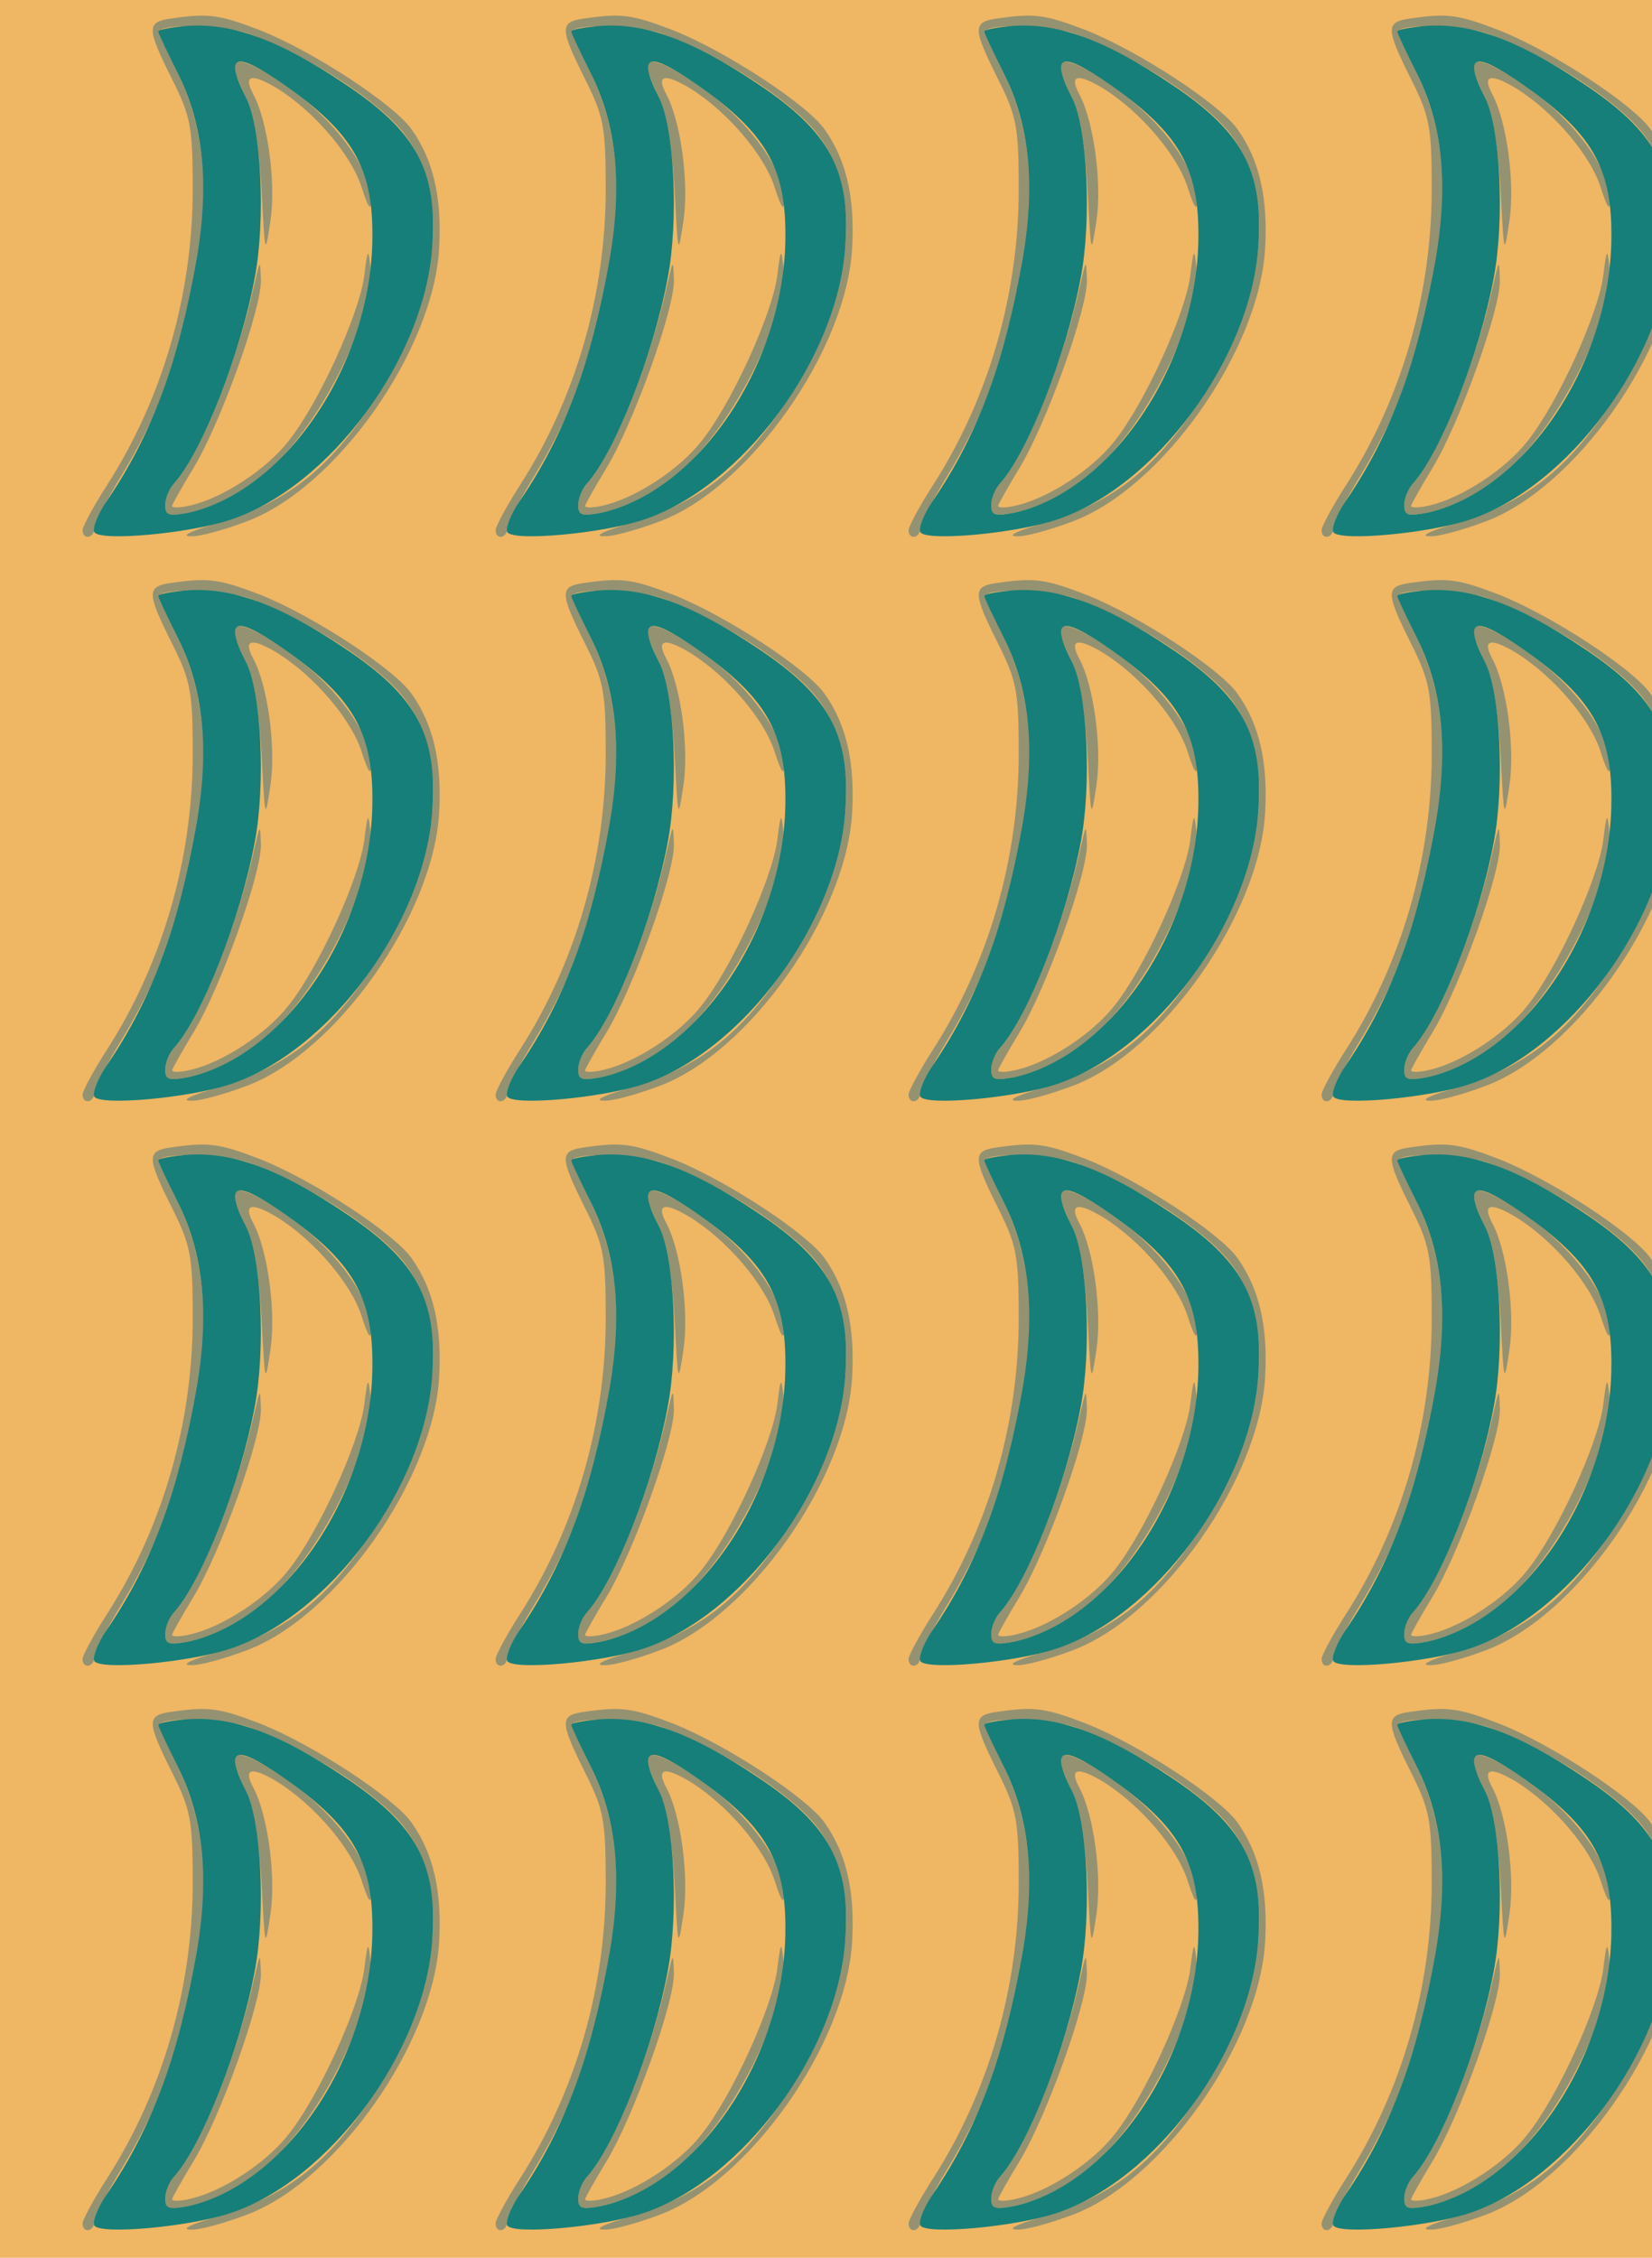 <?xml version="1.0" standalone="no"?>
<!DOCTYPE svg PUBLIC "-//W3C//DTD SVG 20010904//EN"
 "http://www.w3.org/TR/2001/REC-SVG-20010904/DTD/svg10.dtd">
<svg version="1.0" xmlns="http://www.w3.org/2000/svg" width="240pt" height="328pt" viewBox="0 0 240 328" preserveAspectRatio = "xMidYMid meet" >
<rect width="240" height="328" fill="#EFB664"/>
<g id="row0" transform="translate(8,0.0)">
<g id="0" transform="translate(0.0,0)scale(1,1)">

<path d="M260 722 c0 -5 8 -24 17 -43 12 -23 19 -68 23 -134 5 -97 5 -98 13 -45 8 55 -4 144 -25 183 -15 28 -3 31 34 9 55 -34 108 -97 123 -143 10 -31 14 -37 14 -20 1 41 -47 110 -111 157 -57 42 -88 54 -88 36z" transform="translate(0,82) scale(0.1,-0.1)" stroke="none" fill="#949271"/>

<path d="M449 418 c-8 -56 -66 -184 -110 -239 -32 -41 -95 -82 -141 -93 -16 -4 -28 -4 -28 -1 0 2 14 27 31 55 39 64 99 231 98 273 -1 31 -1 31 -10 -8 -24 -110 -79 -247 -115 -286 -8 -8 -14 -23 -14 -33 0 -15 6 -16 33 -11 54 12 103 42 143 88 70 79 128 209 122 270 -3 28 -4 25 -9 -15z" transform="translate(0,82) scale(0.1,-0.1)" stroke="none" fill="#949271"/>

<path d="M168 793 c-35 -5 -35 -14 2 -88 27 -54 30 -69 30 -160 0 -153 -44 -304 -124 -429 -20 -31 -36 -61 -36 -66 0 -15 17 -12 17 3 0 6 18 41 40 77 22 36 47 85 56 110 75 213 82 359 25 474 -16 32 -28 60 -25 62 9 10 99 6 129 -5 87 -33 181 -93 221 -140 80 -96 55 -266 -62 -425 -61 -83 -119 -122 -221 -151 -26 -8 -36 -14 -23 -14 12 -1 48 9 80 21 131 48 273 249 281 398 4 72 -8 127 -40 172 -25 36 -144 114 -220 144 -60 23 -75 25 -130 17z" transform="translate(0,82) scale(0.1,-0.1)" stroke="none" fill="#949271"/>

<path d="M188 782 c-21 -2 -38 -5 -38 -8 0 -2 13 -30 29 -62 37 -74 45 -161 27 -267 -27 -153 -65 -256 -131 -353 -13 -19 -21 -40 -18 -45 8 -14 139 -2 198 18 144 48 281 233 293 396 8 111 -23 168 -127 237 -97 65 -166 90 -233 84z m160 -96 c87 -64 114 -114 113 -211 -1 -183 -126 -369 -268 -400 -27 -5 -33 -4 -33 11 0 10 6 25 14 33 39 44 95 185 116 297 16 83 10 220 -13 263 -34 67 -13 68 71 7z" transform="translate(0,82) scale(0.1,-0.1)" stroke="none" fill="#167F79"/>

</g>

<g id="1" transform="translate(60.0,0)scale(1,1)">

<path d="M260 722 c0 -5 8 -24 17 -43 12 -23 19 -68 23 -134 5 -97 5 -98 13 -45 8 55 -4 144 -25 183 -15 28 -3 31 34 9 55 -34 108 -97 123 -143 10 -31 14 -37 14 -20 1 41 -47 110 -111 157 -57 42 -88 54 -88 36z" transform="translate(0,82) scale(0.1,-0.1)" stroke="none" fill="#949271"/>

<path d="M449 418 c-8 -56 -66 -184 -110 -239 -32 -41 -95 -82 -141 -93 -16 -4 -28 -4 -28 -1 0 2 14 27 31 55 39 64 99 231 98 273 -1 31 -1 31 -10 -8 -24 -110 -79 -247 -115 -286 -8 -8 -14 -23 -14 -33 0 -15 6 -16 33 -11 54 12 103 42 143 88 70 79 128 209 122 270 -3 28 -4 25 -9 -15z" transform="translate(0,82) scale(0.1,-0.1)" stroke="none" fill="#949271"/>

<path d="M168 793 c-35 -5 -35 -14 2 -88 27 -54 30 -69 30 -160 0 -153 -44 -304 -124 -429 -20 -31 -36 -61 -36 -66 0 -15 17 -12 17 3 0 6 18 41 40 77 22 36 47 85 56 110 75 213 82 359 25 474 -16 32 -28 60 -25 62 9 10 99 6 129 -5 87 -33 181 -93 221 -140 80 -96 55 -266 -62 -425 -61 -83 -119 -122 -221 -151 -26 -8 -36 -14 -23 -14 12 -1 48 9 80 21 131 48 273 249 281 398 4 72 -8 127 -40 172 -25 36 -144 114 -220 144 -60 23 -75 25 -130 17z" transform="translate(0,82) scale(0.1,-0.1)" stroke="none" fill="#949271"/>

<path d="M188 782 c-21 -2 -38 -5 -38 -8 0 -2 13 -30 29 -62 37 -74 45 -161 27 -267 -27 -153 -65 -256 -131 -353 -13 -19 -21 -40 -18 -45 8 -14 139 -2 198 18 144 48 281 233 293 396 8 111 -23 168 -127 237 -97 65 -166 90 -233 84z m160 -96 c87 -64 114 -114 113 -211 -1 -183 -126 -369 -268 -400 -27 -5 -33 -4 -33 11 0 10 6 25 14 33 39 44 95 185 116 297 16 83 10 220 -13 263 -34 67 -13 68 71 7z" transform="translate(0,82) scale(0.1,-0.1)" stroke="none" fill="#167F79"/>

</g>

<g id="2" transform="translate(120.0,0)scale(1,1)">

<path d="M260 722 c0 -5 8 -24 17 -43 12 -23 19 -68 23 -134 5 -97 5 -98 13 -45 8 55 -4 144 -25 183 -15 28 -3 31 34 9 55 -34 108 -97 123 -143 10 -31 14 -37 14 -20 1 41 -47 110 -111 157 -57 42 -88 54 -88 36z" transform="translate(0,82) scale(0.1,-0.1)" stroke="none" fill="#949271"/>

<path d="M449 418 c-8 -56 -66 -184 -110 -239 -32 -41 -95 -82 -141 -93 -16 -4 -28 -4 -28 -1 0 2 14 27 31 55 39 64 99 231 98 273 -1 31 -1 31 -10 -8 -24 -110 -79 -247 -115 -286 -8 -8 -14 -23 -14 -33 0 -15 6 -16 33 -11 54 12 103 42 143 88 70 79 128 209 122 270 -3 28 -4 25 -9 -15z" transform="translate(0,82) scale(0.1,-0.1)" stroke="none" fill="#949271"/>

<path d="M168 793 c-35 -5 -35 -14 2 -88 27 -54 30 -69 30 -160 0 -153 -44 -304 -124 -429 -20 -31 -36 -61 -36 -66 0 -15 17 -12 17 3 0 6 18 41 40 77 22 36 47 85 56 110 75 213 82 359 25 474 -16 32 -28 60 -25 62 9 10 99 6 129 -5 87 -33 181 -93 221 -140 80 -96 55 -266 -62 -425 -61 -83 -119 -122 -221 -151 -26 -8 -36 -14 -23 -14 12 -1 48 9 80 21 131 48 273 249 281 398 4 72 -8 127 -40 172 -25 36 -144 114 -220 144 -60 23 -75 25 -130 17z" transform="translate(0,82) scale(0.1,-0.1)" stroke="none" fill="#949271"/>

<path d="M188 782 c-21 -2 -38 -5 -38 -8 0 -2 13 -30 29 -62 37 -74 45 -161 27 -267 -27 -153 -65 -256 -131 -353 -13 -19 -21 -40 -18 -45 8 -14 139 -2 198 18 144 48 281 233 293 396 8 111 -23 168 -127 237 -97 65 -166 90 -233 84z m160 -96 c87 -64 114 -114 113 -211 -1 -183 -126 -369 -268 -400 -27 -5 -33 -4 -33 11 0 10 6 25 14 33 39 44 95 185 116 297 16 83 10 220 -13 263 -34 67 -13 68 71 7z" transform="translate(0,82) scale(0.1,-0.1)" stroke="none" fill="#167F79"/>

</g>

<g id="3" transform="translate(180.0,0)scale(1,1)">

<path d="M260 722 c0 -5 8 -24 17 -43 12 -23 19 -68 23 -134 5 -97 5 -98 13 -45 8 55 -4 144 -25 183 -15 28 -3 31 34 9 55 -34 108 -97 123 -143 10 -31 14 -37 14 -20 1 41 -47 110 -111 157 -57 42 -88 54 -88 36z" transform="translate(0,82) scale(0.1,-0.1)" stroke="none" fill="#949271"/>

<path d="M449 418 c-8 -56 -66 -184 -110 -239 -32 -41 -95 -82 -141 -93 -16 -4 -28 -4 -28 -1 0 2 14 27 31 55 39 64 99 231 98 273 -1 31 -1 31 -10 -8 -24 -110 -79 -247 -115 -286 -8 -8 -14 -23 -14 -33 0 -15 6 -16 33 -11 54 12 103 42 143 88 70 79 128 209 122 270 -3 28 -4 25 -9 -15z" transform="translate(0,82) scale(0.1,-0.1)" stroke="none" fill="#949271"/>

<path d="M168 793 c-35 -5 -35 -14 2 -88 27 -54 30 -69 30 -160 0 -153 -44 -304 -124 -429 -20 -31 -36 -61 -36 -66 0 -15 17 -12 17 3 0 6 18 41 40 77 22 36 47 85 56 110 75 213 82 359 25 474 -16 32 -28 60 -25 62 9 10 99 6 129 -5 87 -33 181 -93 221 -140 80 -96 55 -266 -62 -425 -61 -83 -119 -122 -221 -151 -26 -8 -36 -14 -23 -14 12 -1 48 9 80 21 131 48 273 249 281 398 4 72 -8 127 -40 172 -25 36 -144 114 -220 144 -60 23 -75 25 -130 17z" transform="translate(0,82) scale(0.1,-0.1)" stroke="none" fill="#949271"/>

<path d="M188 782 c-21 -2 -38 -5 -38 -8 0 -2 13 -30 29 -62 37 -74 45 -161 27 -267 -27 -153 -65 -256 -131 -353 -13 -19 -21 -40 -18 -45 8 -14 139 -2 198 18 144 48 281 233 293 396 8 111 -23 168 -127 237 -97 65 -166 90 -233 84z m160 -96 c87 -64 114 -114 113 -211 -1 -183 -126 -369 -268 -400 -27 -5 -33 -4 -33 11 0 10 6 25 14 33 39 44 95 185 116 297 16 83 10 220 -13 263 -34 67 -13 68 71 7z" transform="translate(0,82) scale(0.1,-0.1)" stroke="none" fill="#167F79"/>

</g>

<g id="4" transform="translate(240.0,0)scale(1,1)">

<path d="M260 722 c0 -5 8 -24 17 -43 12 -23 19 -68 23 -134 5 -97 5 -98 13 -45 8 55 -4 144 -25 183 -15 28 -3 31 34 9 55 -34 108 -97 123 -143 10 -31 14 -37 14 -20 1 41 -47 110 -111 157 -57 42 -88 54 -88 36z" transform="translate(0,82) scale(0.1,-0.1)" stroke="none" fill="#949271"/>

<path d="M449 418 c-8 -56 -66 -184 -110 -239 -32 -41 -95 -82 -141 -93 -16 -4 -28 -4 -28 -1 0 2 14 27 31 55 39 64 99 231 98 273 -1 31 -1 31 -10 -8 -24 -110 -79 -247 -115 -286 -8 -8 -14 -23 -14 -33 0 -15 6 -16 33 -11 54 12 103 42 143 88 70 79 128 209 122 270 -3 28 -4 25 -9 -15z" transform="translate(0,82) scale(0.1,-0.1)" stroke="none" fill="#949271"/>

<path d="M168 793 c-35 -5 -35 -14 2 -88 27 -54 30 -69 30 -160 0 -153 -44 -304 -124 -429 -20 -31 -36 -61 -36 -66 0 -15 17 -12 17 3 0 6 18 41 40 77 22 36 47 85 56 110 75 213 82 359 25 474 -16 32 -28 60 -25 62 9 10 99 6 129 -5 87 -33 181 -93 221 -140 80 -96 55 -266 -62 -425 -61 -83 -119 -122 -221 -151 -26 -8 -36 -14 -23 -14 12 -1 48 9 80 21 131 48 273 249 281 398 4 72 -8 127 -40 172 -25 36 -144 114 -220 144 -60 23 -75 25 -130 17z" transform="translate(0,82) scale(0.1,-0.1)" stroke="none" fill="#949271"/>

<path d="M188 782 c-21 -2 -38 -5 -38 -8 0 -2 13 -30 29 -62 37 -74 45 -161 27 -267 -27 -153 -65 -256 -131 -353 -13 -19 -21 -40 -18 -45 8 -14 139 -2 198 18 144 48 281 233 293 396 8 111 -23 168 -127 237 -97 65 -166 90 -233 84z m160 -96 c87 -64 114 -114 113 -211 -1 -183 -126 -369 -268 -400 -27 -5 -33 -4 -33 11 0 10 6 25 14 33 39 44 95 185 116 297 16 83 10 220 -13 263 -34 67 -13 68 71 7z" transform="translate(0,82) scale(0.1,-0.1)" stroke="none" fill="#167F79"/>

</g>

</g>
<g id="row1" transform="translate(8,82.0)">
<g id="0" transform="translate(0.0,0)scale(1,1)">

<path d="M260 722 c0 -5 8 -24 17 -43 12 -23 19 -68 23 -134 5 -97 5 -98 13 -45 8 55 -4 144 -25 183 -15 28 -3 31 34 9 55 -34 108 -97 123 -143 10 -31 14 -37 14 -20 1 41 -47 110 -111 157 -57 42 -88 54 -88 36z" transform="translate(0,82) scale(0.1,-0.1)" stroke="none" fill="#949271"/>

<path d="M449 418 c-8 -56 -66 -184 -110 -239 -32 -41 -95 -82 -141 -93 -16 -4 -28 -4 -28 -1 0 2 14 27 31 55 39 64 99 231 98 273 -1 31 -1 31 -10 -8 -24 -110 -79 -247 -115 -286 -8 -8 -14 -23 -14 -33 0 -15 6 -16 33 -11 54 12 103 42 143 88 70 79 128 209 122 270 -3 28 -4 25 -9 -15z" transform="translate(0,82) scale(0.1,-0.1)" stroke="none" fill="#949271"/>

<path d="M168 793 c-35 -5 -35 -14 2 -88 27 -54 30 -69 30 -160 0 -153 -44 -304 -124 -429 -20 -31 -36 -61 -36 -66 0 -15 17 -12 17 3 0 6 18 41 40 77 22 36 47 85 56 110 75 213 82 359 25 474 -16 32 -28 60 -25 62 9 10 99 6 129 -5 87 -33 181 -93 221 -140 80 -96 55 -266 -62 -425 -61 -83 -119 -122 -221 -151 -26 -8 -36 -14 -23 -14 12 -1 48 9 80 21 131 48 273 249 281 398 4 72 -8 127 -40 172 -25 36 -144 114 -220 144 -60 23 -75 25 -130 17z" transform="translate(0,82) scale(0.1,-0.1)" stroke="none" fill="#949271"/>

<path d="M188 782 c-21 -2 -38 -5 -38 -8 0 -2 13 -30 29 -62 37 -74 45 -161 27 -267 -27 -153 -65 -256 -131 -353 -13 -19 -21 -40 -18 -45 8 -14 139 -2 198 18 144 48 281 233 293 396 8 111 -23 168 -127 237 -97 65 -166 90 -233 84z m160 -96 c87 -64 114 -114 113 -211 -1 -183 -126 -369 -268 -400 -27 -5 -33 -4 -33 11 0 10 6 25 14 33 39 44 95 185 116 297 16 83 10 220 -13 263 -34 67 -13 68 71 7z" transform="translate(0,82) scale(0.1,-0.1)" stroke="none" fill="#167F79"/>

</g>

<g id="1" transform="translate(60.0,0)scale(1,1)">

<path d="M260 722 c0 -5 8 -24 17 -43 12 -23 19 -68 23 -134 5 -97 5 -98 13 -45 8 55 -4 144 -25 183 -15 28 -3 31 34 9 55 -34 108 -97 123 -143 10 -31 14 -37 14 -20 1 41 -47 110 -111 157 -57 42 -88 54 -88 36z" transform="translate(0,82) scale(0.1,-0.1)" stroke="none" fill="#949271"/>

<path d="M449 418 c-8 -56 -66 -184 -110 -239 -32 -41 -95 -82 -141 -93 -16 -4 -28 -4 -28 -1 0 2 14 27 31 55 39 64 99 231 98 273 -1 31 -1 31 -10 -8 -24 -110 -79 -247 -115 -286 -8 -8 -14 -23 -14 -33 0 -15 6 -16 33 -11 54 12 103 42 143 88 70 79 128 209 122 270 -3 28 -4 25 -9 -15z" transform="translate(0,82) scale(0.1,-0.1)" stroke="none" fill="#949271"/>

<path d="M168 793 c-35 -5 -35 -14 2 -88 27 -54 30 -69 30 -160 0 -153 -44 -304 -124 -429 -20 -31 -36 -61 -36 -66 0 -15 17 -12 17 3 0 6 18 41 40 77 22 36 47 85 56 110 75 213 82 359 25 474 -16 32 -28 60 -25 62 9 10 99 6 129 -5 87 -33 181 -93 221 -140 80 -96 55 -266 -62 -425 -61 -83 -119 -122 -221 -151 -26 -8 -36 -14 -23 -14 12 -1 48 9 80 21 131 48 273 249 281 398 4 72 -8 127 -40 172 -25 36 -144 114 -220 144 -60 23 -75 25 -130 17z" transform="translate(0,82) scale(0.1,-0.1)" stroke="none" fill="#949271"/>

<path d="M188 782 c-21 -2 -38 -5 -38 -8 0 -2 13 -30 29 -62 37 -74 45 -161 27 -267 -27 -153 -65 -256 -131 -353 -13 -19 -21 -40 -18 -45 8 -14 139 -2 198 18 144 48 281 233 293 396 8 111 -23 168 -127 237 -97 65 -166 90 -233 84z m160 -96 c87 -64 114 -114 113 -211 -1 -183 -126 -369 -268 -400 -27 -5 -33 -4 -33 11 0 10 6 25 14 33 39 44 95 185 116 297 16 83 10 220 -13 263 -34 67 -13 68 71 7z" transform="translate(0,82) scale(0.1,-0.1)" stroke="none" fill="#167F79"/>

</g>

<g id="2" transform="translate(120.0,0)scale(1,1)">

<path d="M260 722 c0 -5 8 -24 17 -43 12 -23 19 -68 23 -134 5 -97 5 -98 13 -45 8 55 -4 144 -25 183 -15 28 -3 31 34 9 55 -34 108 -97 123 -143 10 -31 14 -37 14 -20 1 41 -47 110 -111 157 -57 42 -88 54 -88 36z" transform="translate(0,82) scale(0.1,-0.1)" stroke="none" fill="#949271"/>

<path d="M449 418 c-8 -56 -66 -184 -110 -239 -32 -41 -95 -82 -141 -93 -16 -4 -28 -4 -28 -1 0 2 14 27 31 55 39 64 99 231 98 273 -1 31 -1 31 -10 -8 -24 -110 -79 -247 -115 -286 -8 -8 -14 -23 -14 -33 0 -15 6 -16 33 -11 54 12 103 42 143 88 70 79 128 209 122 270 -3 28 -4 25 -9 -15z" transform="translate(0,82) scale(0.1,-0.1)" stroke="none" fill="#949271"/>

<path d="M168 793 c-35 -5 -35 -14 2 -88 27 -54 30 -69 30 -160 0 -153 -44 -304 -124 -429 -20 -31 -36 -61 -36 -66 0 -15 17 -12 17 3 0 6 18 41 40 77 22 36 47 85 56 110 75 213 82 359 25 474 -16 32 -28 60 -25 62 9 10 99 6 129 -5 87 -33 181 -93 221 -140 80 -96 55 -266 -62 -425 -61 -83 -119 -122 -221 -151 -26 -8 -36 -14 -23 -14 12 -1 48 9 80 21 131 48 273 249 281 398 4 72 -8 127 -40 172 -25 36 -144 114 -220 144 -60 23 -75 25 -130 17z" transform="translate(0,82) scale(0.1,-0.1)" stroke="none" fill="#949271"/>

<path d="M188 782 c-21 -2 -38 -5 -38 -8 0 -2 13 -30 29 -62 37 -74 45 -161 27 -267 -27 -153 -65 -256 -131 -353 -13 -19 -21 -40 -18 -45 8 -14 139 -2 198 18 144 48 281 233 293 396 8 111 -23 168 -127 237 -97 65 -166 90 -233 84z m160 -96 c87 -64 114 -114 113 -211 -1 -183 -126 -369 -268 -400 -27 -5 -33 -4 -33 11 0 10 6 25 14 33 39 44 95 185 116 297 16 83 10 220 -13 263 -34 67 -13 68 71 7z" transform="translate(0,82) scale(0.1,-0.1)" stroke="none" fill="#167F79"/>

</g>

<g id="3" transform="translate(180.0,0)scale(1,1)">

<path d="M260 722 c0 -5 8 -24 17 -43 12 -23 19 -68 23 -134 5 -97 5 -98 13 -45 8 55 -4 144 -25 183 -15 28 -3 31 34 9 55 -34 108 -97 123 -143 10 -31 14 -37 14 -20 1 41 -47 110 -111 157 -57 42 -88 54 -88 36z" transform="translate(0,82) scale(0.1,-0.1)" stroke="none" fill="#949271"/>

<path d="M449 418 c-8 -56 -66 -184 -110 -239 -32 -41 -95 -82 -141 -93 -16 -4 -28 -4 -28 -1 0 2 14 27 31 55 39 64 99 231 98 273 -1 31 -1 31 -10 -8 -24 -110 -79 -247 -115 -286 -8 -8 -14 -23 -14 -33 0 -15 6 -16 33 -11 54 12 103 42 143 88 70 79 128 209 122 270 -3 28 -4 25 -9 -15z" transform="translate(0,82) scale(0.1,-0.1)" stroke="none" fill="#949271"/>

<path d="M168 793 c-35 -5 -35 -14 2 -88 27 -54 30 -69 30 -160 0 -153 -44 -304 -124 -429 -20 -31 -36 -61 -36 -66 0 -15 17 -12 17 3 0 6 18 41 40 77 22 36 47 85 56 110 75 213 82 359 25 474 -16 32 -28 60 -25 62 9 10 99 6 129 -5 87 -33 181 -93 221 -140 80 -96 55 -266 -62 -425 -61 -83 -119 -122 -221 -151 -26 -8 -36 -14 -23 -14 12 -1 48 9 80 21 131 48 273 249 281 398 4 72 -8 127 -40 172 -25 36 -144 114 -220 144 -60 23 -75 25 -130 17z" transform="translate(0,82) scale(0.1,-0.1)" stroke="none" fill="#949271"/>

<path d="M188 782 c-21 -2 -38 -5 -38 -8 0 -2 13 -30 29 -62 37 -74 45 -161 27 -267 -27 -153 -65 -256 -131 -353 -13 -19 -21 -40 -18 -45 8 -14 139 -2 198 18 144 48 281 233 293 396 8 111 -23 168 -127 237 -97 65 -166 90 -233 84z m160 -96 c87 -64 114 -114 113 -211 -1 -183 -126 -369 -268 -400 -27 -5 -33 -4 -33 11 0 10 6 25 14 33 39 44 95 185 116 297 16 83 10 220 -13 263 -34 67 -13 68 71 7z" transform="translate(0,82) scale(0.1,-0.1)" stroke="none" fill="#167F79"/>

</g>

<g id="4" transform="translate(240.0,0)scale(1,1)">

<path d="M260 722 c0 -5 8 -24 17 -43 12 -23 19 -68 23 -134 5 -97 5 -98 13 -45 8 55 -4 144 -25 183 -15 28 -3 31 34 9 55 -34 108 -97 123 -143 10 -31 14 -37 14 -20 1 41 -47 110 -111 157 -57 42 -88 54 -88 36z" transform="translate(0,82) scale(0.1,-0.1)" stroke="none" fill="#949271"/>

<path d="M449 418 c-8 -56 -66 -184 -110 -239 -32 -41 -95 -82 -141 -93 -16 -4 -28 -4 -28 -1 0 2 14 27 31 55 39 64 99 231 98 273 -1 31 -1 31 -10 -8 -24 -110 -79 -247 -115 -286 -8 -8 -14 -23 -14 -33 0 -15 6 -16 33 -11 54 12 103 42 143 88 70 79 128 209 122 270 -3 28 -4 25 -9 -15z" transform="translate(0,82) scale(0.1,-0.1)" stroke="none" fill="#949271"/>

<path d="M168 793 c-35 -5 -35 -14 2 -88 27 -54 30 -69 30 -160 0 -153 -44 -304 -124 -429 -20 -31 -36 -61 -36 -66 0 -15 17 -12 17 3 0 6 18 41 40 77 22 36 47 85 56 110 75 213 82 359 25 474 -16 32 -28 60 -25 62 9 10 99 6 129 -5 87 -33 181 -93 221 -140 80 -96 55 -266 -62 -425 -61 -83 -119 -122 -221 -151 -26 -8 -36 -14 -23 -14 12 -1 48 9 80 21 131 48 273 249 281 398 4 72 -8 127 -40 172 -25 36 -144 114 -220 144 -60 23 -75 25 -130 17z" transform="translate(0,82) scale(0.1,-0.1)" stroke="none" fill="#949271"/>

<path d="M188 782 c-21 -2 -38 -5 -38 -8 0 -2 13 -30 29 -62 37 -74 45 -161 27 -267 -27 -153 -65 -256 -131 -353 -13 -19 -21 -40 -18 -45 8 -14 139 -2 198 18 144 48 281 233 293 396 8 111 -23 168 -127 237 -97 65 -166 90 -233 84z m160 -96 c87 -64 114 -114 113 -211 -1 -183 -126 -369 -268 -400 -27 -5 -33 -4 -33 11 0 10 6 25 14 33 39 44 95 185 116 297 16 83 10 220 -13 263 -34 67 -13 68 71 7z" transform="translate(0,82) scale(0.1,-0.1)" stroke="none" fill="#167F79"/>

</g>

</g>
<g id="row2" transform="translate(8,164.0)">
<g id="0" transform="translate(0.0,0)scale(1,1)">

<path d="M260 722 c0 -5 8 -24 17 -43 12 -23 19 -68 23 -134 5 -97 5 -98 13 -45 8 55 -4 144 -25 183 -15 28 -3 31 34 9 55 -34 108 -97 123 -143 10 -31 14 -37 14 -20 1 41 -47 110 -111 157 -57 42 -88 54 -88 36z" transform="translate(0,82) scale(0.1,-0.1)" stroke="none" fill="#949271"/>

<path d="M449 418 c-8 -56 -66 -184 -110 -239 -32 -41 -95 -82 -141 -93 -16 -4 -28 -4 -28 -1 0 2 14 27 31 55 39 64 99 231 98 273 -1 31 -1 31 -10 -8 -24 -110 -79 -247 -115 -286 -8 -8 -14 -23 -14 -33 0 -15 6 -16 33 -11 54 12 103 42 143 88 70 79 128 209 122 270 -3 28 -4 25 -9 -15z" transform="translate(0,82) scale(0.1,-0.1)" stroke="none" fill="#949271"/>

<path d="M168 793 c-35 -5 -35 -14 2 -88 27 -54 30 -69 30 -160 0 -153 -44 -304 -124 -429 -20 -31 -36 -61 -36 -66 0 -15 17 -12 17 3 0 6 18 41 40 77 22 36 47 85 56 110 75 213 82 359 25 474 -16 32 -28 60 -25 62 9 10 99 6 129 -5 87 -33 181 -93 221 -140 80 -96 55 -266 -62 -425 -61 -83 -119 -122 -221 -151 -26 -8 -36 -14 -23 -14 12 -1 48 9 80 21 131 48 273 249 281 398 4 72 -8 127 -40 172 -25 36 -144 114 -220 144 -60 23 -75 25 -130 17z" transform="translate(0,82) scale(0.1,-0.1)" stroke="none" fill="#949271"/>

<path d="M188 782 c-21 -2 -38 -5 -38 -8 0 -2 13 -30 29 -62 37 -74 45 -161 27 -267 -27 -153 -65 -256 -131 -353 -13 -19 -21 -40 -18 -45 8 -14 139 -2 198 18 144 48 281 233 293 396 8 111 -23 168 -127 237 -97 65 -166 90 -233 84z m160 -96 c87 -64 114 -114 113 -211 -1 -183 -126 -369 -268 -400 -27 -5 -33 -4 -33 11 0 10 6 25 14 33 39 44 95 185 116 297 16 83 10 220 -13 263 -34 67 -13 68 71 7z" transform="translate(0,82) scale(0.1,-0.1)" stroke="none" fill="#167F79"/>

</g>

<g id="1" transform="translate(60.0,0)scale(1,1)">

<path d="M260 722 c0 -5 8 -24 17 -43 12 -23 19 -68 23 -134 5 -97 5 -98 13 -45 8 55 -4 144 -25 183 -15 28 -3 31 34 9 55 -34 108 -97 123 -143 10 -31 14 -37 14 -20 1 41 -47 110 -111 157 -57 42 -88 54 -88 36z" transform="translate(0,82) scale(0.1,-0.1)" stroke="none" fill="#949271"/>

<path d="M449 418 c-8 -56 -66 -184 -110 -239 -32 -41 -95 -82 -141 -93 -16 -4 -28 -4 -28 -1 0 2 14 27 31 55 39 64 99 231 98 273 -1 31 -1 31 -10 -8 -24 -110 -79 -247 -115 -286 -8 -8 -14 -23 -14 -33 0 -15 6 -16 33 -11 54 12 103 42 143 88 70 79 128 209 122 270 -3 28 -4 25 -9 -15z" transform="translate(0,82) scale(0.1,-0.1)" stroke="none" fill="#949271"/>

<path d="M168 793 c-35 -5 -35 -14 2 -88 27 -54 30 -69 30 -160 0 -153 -44 -304 -124 -429 -20 -31 -36 -61 -36 -66 0 -15 17 -12 17 3 0 6 18 41 40 77 22 36 47 85 56 110 75 213 82 359 25 474 -16 32 -28 60 -25 62 9 10 99 6 129 -5 87 -33 181 -93 221 -140 80 -96 55 -266 -62 -425 -61 -83 -119 -122 -221 -151 -26 -8 -36 -14 -23 -14 12 -1 48 9 80 21 131 48 273 249 281 398 4 72 -8 127 -40 172 -25 36 -144 114 -220 144 -60 23 -75 25 -130 17z" transform="translate(0,82) scale(0.1,-0.1)" stroke="none" fill="#949271"/>

<path d="M188 782 c-21 -2 -38 -5 -38 -8 0 -2 13 -30 29 -62 37 -74 45 -161 27 -267 -27 -153 -65 -256 -131 -353 -13 -19 -21 -40 -18 -45 8 -14 139 -2 198 18 144 48 281 233 293 396 8 111 -23 168 -127 237 -97 65 -166 90 -233 84z m160 -96 c87 -64 114 -114 113 -211 -1 -183 -126 -369 -268 -400 -27 -5 -33 -4 -33 11 0 10 6 25 14 33 39 44 95 185 116 297 16 83 10 220 -13 263 -34 67 -13 68 71 7z" transform="translate(0,82) scale(0.1,-0.1)" stroke="none" fill="#167F79"/>

</g>

<g id="2" transform="translate(120.0,0)scale(1,1)">

<path d="M260 722 c0 -5 8 -24 17 -43 12 -23 19 -68 23 -134 5 -97 5 -98 13 -45 8 55 -4 144 -25 183 -15 28 -3 31 34 9 55 -34 108 -97 123 -143 10 -31 14 -37 14 -20 1 41 -47 110 -111 157 -57 42 -88 54 -88 36z" transform="translate(0,82) scale(0.1,-0.1)" stroke="none" fill="#949271"/>

<path d="M449 418 c-8 -56 -66 -184 -110 -239 -32 -41 -95 -82 -141 -93 -16 -4 -28 -4 -28 -1 0 2 14 27 31 55 39 64 99 231 98 273 -1 31 -1 31 -10 -8 -24 -110 -79 -247 -115 -286 -8 -8 -14 -23 -14 -33 0 -15 6 -16 33 -11 54 12 103 42 143 88 70 79 128 209 122 270 -3 28 -4 25 -9 -15z" transform="translate(0,82) scale(0.1,-0.1)" stroke="none" fill="#949271"/>

<path d="M168 793 c-35 -5 -35 -14 2 -88 27 -54 30 -69 30 -160 0 -153 -44 -304 -124 -429 -20 -31 -36 -61 -36 -66 0 -15 17 -12 17 3 0 6 18 41 40 77 22 36 47 85 56 110 75 213 82 359 25 474 -16 32 -28 60 -25 62 9 10 99 6 129 -5 87 -33 181 -93 221 -140 80 -96 55 -266 -62 -425 -61 -83 -119 -122 -221 -151 -26 -8 -36 -14 -23 -14 12 -1 48 9 80 21 131 48 273 249 281 398 4 72 -8 127 -40 172 -25 36 -144 114 -220 144 -60 23 -75 25 -130 17z" transform="translate(0,82) scale(0.1,-0.1)" stroke="none" fill="#949271"/>

<path d="M188 782 c-21 -2 -38 -5 -38 -8 0 -2 13 -30 29 -62 37 -74 45 -161 27 -267 -27 -153 -65 -256 -131 -353 -13 -19 -21 -40 -18 -45 8 -14 139 -2 198 18 144 48 281 233 293 396 8 111 -23 168 -127 237 -97 65 -166 90 -233 84z m160 -96 c87 -64 114 -114 113 -211 -1 -183 -126 -369 -268 -400 -27 -5 -33 -4 -33 11 0 10 6 25 14 33 39 44 95 185 116 297 16 83 10 220 -13 263 -34 67 -13 68 71 7z" transform="translate(0,82) scale(0.1,-0.1)" stroke="none" fill="#167F79"/>

</g>

<g id="3" transform="translate(180.0,0)scale(1,1)">

<path d="M260 722 c0 -5 8 -24 17 -43 12 -23 19 -68 23 -134 5 -97 5 -98 13 -45 8 55 -4 144 -25 183 -15 28 -3 31 34 9 55 -34 108 -97 123 -143 10 -31 14 -37 14 -20 1 41 -47 110 -111 157 -57 42 -88 54 -88 36z" transform="translate(0,82) scale(0.1,-0.1)" stroke="none" fill="#949271"/>

<path d="M449 418 c-8 -56 -66 -184 -110 -239 -32 -41 -95 -82 -141 -93 -16 -4 -28 -4 -28 -1 0 2 14 27 31 55 39 64 99 231 98 273 -1 31 -1 31 -10 -8 -24 -110 -79 -247 -115 -286 -8 -8 -14 -23 -14 -33 0 -15 6 -16 33 -11 54 12 103 42 143 88 70 79 128 209 122 270 -3 28 -4 25 -9 -15z" transform="translate(0,82) scale(0.1,-0.1)" stroke="none" fill="#949271"/>

<path d="M168 793 c-35 -5 -35 -14 2 -88 27 -54 30 -69 30 -160 0 -153 -44 -304 -124 -429 -20 -31 -36 -61 -36 -66 0 -15 17 -12 17 3 0 6 18 41 40 77 22 36 47 85 56 110 75 213 82 359 25 474 -16 32 -28 60 -25 62 9 10 99 6 129 -5 87 -33 181 -93 221 -140 80 -96 55 -266 -62 -425 -61 -83 -119 -122 -221 -151 -26 -8 -36 -14 -23 -14 12 -1 48 9 80 21 131 48 273 249 281 398 4 72 -8 127 -40 172 -25 36 -144 114 -220 144 -60 23 -75 25 -130 17z" transform="translate(0,82) scale(0.1,-0.1)" stroke="none" fill="#949271"/>

<path d="M188 782 c-21 -2 -38 -5 -38 -8 0 -2 13 -30 29 -62 37 -74 45 -161 27 -267 -27 -153 -65 -256 -131 -353 -13 -19 -21 -40 -18 -45 8 -14 139 -2 198 18 144 48 281 233 293 396 8 111 -23 168 -127 237 -97 65 -166 90 -233 84z m160 -96 c87 -64 114 -114 113 -211 -1 -183 -126 -369 -268 -400 -27 -5 -33 -4 -33 11 0 10 6 25 14 33 39 44 95 185 116 297 16 83 10 220 -13 263 -34 67 -13 68 71 7z" transform="translate(0,82) scale(0.1,-0.1)" stroke="none" fill="#167F79"/>

</g>

<g id="4" transform="translate(240.0,0)scale(1,1)">

<path d="M260 722 c0 -5 8 -24 17 -43 12 -23 19 -68 23 -134 5 -97 5 -98 13 -45 8 55 -4 144 -25 183 -15 28 -3 31 34 9 55 -34 108 -97 123 -143 10 -31 14 -37 14 -20 1 41 -47 110 -111 157 -57 42 -88 54 -88 36z" transform="translate(0,82) scale(0.1,-0.1)" stroke="none" fill="#949271"/>

<path d="M449 418 c-8 -56 -66 -184 -110 -239 -32 -41 -95 -82 -141 -93 -16 -4 -28 -4 -28 -1 0 2 14 27 31 55 39 64 99 231 98 273 -1 31 -1 31 -10 -8 -24 -110 -79 -247 -115 -286 -8 -8 -14 -23 -14 -33 0 -15 6 -16 33 -11 54 12 103 42 143 88 70 79 128 209 122 270 -3 28 -4 25 -9 -15z" transform="translate(0,82) scale(0.1,-0.1)" stroke="none" fill="#949271"/>

<path d="M168 793 c-35 -5 -35 -14 2 -88 27 -54 30 -69 30 -160 0 -153 -44 -304 -124 -429 -20 -31 -36 -61 -36 -66 0 -15 17 -12 17 3 0 6 18 41 40 77 22 36 47 85 56 110 75 213 82 359 25 474 -16 32 -28 60 -25 62 9 10 99 6 129 -5 87 -33 181 -93 221 -140 80 -96 55 -266 -62 -425 -61 -83 -119 -122 -221 -151 -26 -8 -36 -14 -23 -14 12 -1 48 9 80 21 131 48 273 249 281 398 4 72 -8 127 -40 172 -25 36 -144 114 -220 144 -60 23 -75 25 -130 17z" transform="translate(0,82) scale(0.1,-0.1)" stroke="none" fill="#949271"/>

<path d="M188 782 c-21 -2 -38 -5 -38 -8 0 -2 13 -30 29 -62 37 -74 45 -161 27 -267 -27 -153 -65 -256 -131 -353 -13 -19 -21 -40 -18 -45 8 -14 139 -2 198 18 144 48 281 233 293 396 8 111 -23 168 -127 237 -97 65 -166 90 -233 84z m160 -96 c87 -64 114 -114 113 -211 -1 -183 -126 -369 -268 -400 -27 -5 -33 -4 -33 11 0 10 6 25 14 33 39 44 95 185 116 297 16 83 10 220 -13 263 -34 67 -13 68 71 7z" transform="translate(0,82) scale(0.1,-0.1)" stroke="none" fill="#167F79"/>

</g>

</g>
<g id="row3" transform="translate(8,246.0)">
<g id="0" transform="translate(0.0,0)scale(1,1)">

<path d="M260 722 c0 -5 8 -24 17 -43 12 -23 19 -68 23 -134 5 -97 5 -98 13 -45 8 55 -4 144 -25 183 -15 28 -3 31 34 9 55 -34 108 -97 123 -143 10 -31 14 -37 14 -20 1 41 -47 110 -111 157 -57 42 -88 54 -88 36z" transform="translate(0,82) scale(0.1,-0.1)" stroke="none" fill="#949271"/>

<path d="M449 418 c-8 -56 -66 -184 -110 -239 -32 -41 -95 -82 -141 -93 -16 -4 -28 -4 -28 -1 0 2 14 27 31 55 39 64 99 231 98 273 -1 31 -1 31 -10 -8 -24 -110 -79 -247 -115 -286 -8 -8 -14 -23 -14 -33 0 -15 6 -16 33 -11 54 12 103 42 143 88 70 79 128 209 122 270 -3 28 -4 25 -9 -15z" transform="translate(0,82) scale(0.1,-0.1)" stroke="none" fill="#949271"/>

<path d="M168 793 c-35 -5 -35 -14 2 -88 27 -54 30 -69 30 -160 0 -153 -44 -304 -124 -429 -20 -31 -36 -61 -36 -66 0 -15 17 -12 17 3 0 6 18 41 40 77 22 36 47 85 56 110 75 213 82 359 25 474 -16 32 -28 60 -25 62 9 10 99 6 129 -5 87 -33 181 -93 221 -140 80 -96 55 -266 -62 -425 -61 -83 -119 -122 -221 -151 -26 -8 -36 -14 -23 -14 12 -1 48 9 80 21 131 48 273 249 281 398 4 72 -8 127 -40 172 -25 36 -144 114 -220 144 -60 23 -75 25 -130 17z" transform="translate(0,82) scale(0.1,-0.1)" stroke="none" fill="#949271"/>

<path d="M188 782 c-21 -2 -38 -5 -38 -8 0 -2 13 -30 29 -62 37 -74 45 -161 27 -267 -27 -153 -65 -256 -131 -353 -13 -19 -21 -40 -18 -45 8 -14 139 -2 198 18 144 48 281 233 293 396 8 111 -23 168 -127 237 -97 65 -166 90 -233 84z m160 -96 c87 -64 114 -114 113 -211 -1 -183 -126 -369 -268 -400 -27 -5 -33 -4 -33 11 0 10 6 25 14 33 39 44 95 185 116 297 16 83 10 220 -13 263 -34 67 -13 68 71 7z" transform="translate(0,82) scale(0.1,-0.1)" stroke="none" fill="#167F79"/>

</g>

<g id="1" transform="translate(60.0,0)scale(1,1)">

<path d="M260 722 c0 -5 8 -24 17 -43 12 -23 19 -68 23 -134 5 -97 5 -98 13 -45 8 55 -4 144 -25 183 -15 28 -3 31 34 9 55 -34 108 -97 123 -143 10 -31 14 -37 14 -20 1 41 -47 110 -111 157 -57 42 -88 54 -88 36z" transform="translate(0,82) scale(0.1,-0.1)" stroke="none" fill="#949271"/>

<path d="M449 418 c-8 -56 -66 -184 -110 -239 -32 -41 -95 -82 -141 -93 -16 -4 -28 -4 -28 -1 0 2 14 27 31 55 39 64 99 231 98 273 -1 31 -1 31 -10 -8 -24 -110 -79 -247 -115 -286 -8 -8 -14 -23 -14 -33 0 -15 6 -16 33 -11 54 12 103 42 143 88 70 79 128 209 122 270 -3 28 -4 25 -9 -15z" transform="translate(0,82) scale(0.1,-0.1)" stroke="none" fill="#949271"/>

<path d="M168 793 c-35 -5 -35 -14 2 -88 27 -54 30 -69 30 -160 0 -153 -44 -304 -124 -429 -20 -31 -36 -61 -36 -66 0 -15 17 -12 17 3 0 6 18 41 40 77 22 36 47 85 56 110 75 213 82 359 25 474 -16 32 -28 60 -25 62 9 10 99 6 129 -5 87 -33 181 -93 221 -140 80 -96 55 -266 -62 -425 -61 -83 -119 -122 -221 -151 -26 -8 -36 -14 -23 -14 12 -1 48 9 80 21 131 48 273 249 281 398 4 72 -8 127 -40 172 -25 36 -144 114 -220 144 -60 23 -75 25 -130 17z" transform="translate(0,82) scale(0.1,-0.1)" stroke="none" fill="#949271"/>

<path d="M188 782 c-21 -2 -38 -5 -38 -8 0 -2 13 -30 29 -62 37 -74 45 -161 27 -267 -27 -153 -65 -256 -131 -353 -13 -19 -21 -40 -18 -45 8 -14 139 -2 198 18 144 48 281 233 293 396 8 111 -23 168 -127 237 -97 65 -166 90 -233 84z m160 -96 c87 -64 114 -114 113 -211 -1 -183 -126 -369 -268 -400 -27 -5 -33 -4 -33 11 0 10 6 25 14 33 39 44 95 185 116 297 16 83 10 220 -13 263 -34 67 -13 68 71 7z" transform="translate(0,82) scale(0.1,-0.1)" stroke="none" fill="#167F79"/>

</g>

<g id="2" transform="translate(120.0,0)scale(1,1)">

<path d="M260 722 c0 -5 8 -24 17 -43 12 -23 19 -68 23 -134 5 -97 5 -98 13 -45 8 55 -4 144 -25 183 -15 28 -3 31 34 9 55 -34 108 -97 123 -143 10 -31 14 -37 14 -20 1 41 -47 110 -111 157 -57 42 -88 54 -88 36z" transform="translate(0,82) scale(0.1,-0.1)" stroke="none" fill="#949271"/>

<path d="M449 418 c-8 -56 -66 -184 -110 -239 -32 -41 -95 -82 -141 -93 -16 -4 -28 -4 -28 -1 0 2 14 27 31 55 39 64 99 231 98 273 -1 31 -1 31 -10 -8 -24 -110 -79 -247 -115 -286 -8 -8 -14 -23 -14 -33 0 -15 6 -16 33 -11 54 12 103 42 143 88 70 79 128 209 122 270 -3 28 -4 25 -9 -15z" transform="translate(0,82) scale(0.1,-0.1)" stroke="none" fill="#949271"/>

<path d="M168 793 c-35 -5 -35 -14 2 -88 27 -54 30 -69 30 -160 0 -153 -44 -304 -124 -429 -20 -31 -36 -61 -36 -66 0 -15 17 -12 17 3 0 6 18 41 40 77 22 36 47 85 56 110 75 213 82 359 25 474 -16 32 -28 60 -25 62 9 10 99 6 129 -5 87 -33 181 -93 221 -140 80 -96 55 -266 -62 -425 -61 -83 -119 -122 -221 -151 -26 -8 -36 -14 -23 -14 12 -1 48 9 80 21 131 48 273 249 281 398 4 72 -8 127 -40 172 -25 36 -144 114 -220 144 -60 23 -75 25 -130 17z" transform="translate(0,82) scale(0.1,-0.1)" stroke="none" fill="#949271"/>

<path d="M188 782 c-21 -2 -38 -5 -38 -8 0 -2 13 -30 29 -62 37 -74 45 -161 27 -267 -27 -153 -65 -256 -131 -353 -13 -19 -21 -40 -18 -45 8 -14 139 -2 198 18 144 48 281 233 293 396 8 111 -23 168 -127 237 -97 65 -166 90 -233 84z m160 -96 c87 -64 114 -114 113 -211 -1 -183 -126 -369 -268 -400 -27 -5 -33 -4 -33 11 0 10 6 25 14 33 39 44 95 185 116 297 16 83 10 220 -13 263 -34 67 -13 68 71 7z" transform="translate(0,82) scale(0.1,-0.1)" stroke="none" fill="#167F79"/>

</g>

<g id="3" transform="translate(180.0,0)scale(1,1)">

<path d="M260 722 c0 -5 8 -24 17 -43 12 -23 19 -68 23 -134 5 -97 5 -98 13 -45 8 55 -4 144 -25 183 -15 28 -3 31 34 9 55 -34 108 -97 123 -143 10 -31 14 -37 14 -20 1 41 -47 110 -111 157 -57 42 -88 54 -88 36z" transform="translate(0,82) scale(0.1,-0.1)" stroke="none" fill="#949271"/>

<path d="M449 418 c-8 -56 -66 -184 -110 -239 -32 -41 -95 -82 -141 -93 -16 -4 -28 -4 -28 -1 0 2 14 27 31 55 39 64 99 231 98 273 -1 31 -1 31 -10 -8 -24 -110 -79 -247 -115 -286 -8 -8 -14 -23 -14 -33 0 -15 6 -16 33 -11 54 12 103 42 143 88 70 79 128 209 122 270 -3 28 -4 25 -9 -15z" transform="translate(0,82) scale(0.1,-0.1)" stroke="none" fill="#949271"/>

<path d="M168 793 c-35 -5 -35 -14 2 -88 27 -54 30 -69 30 -160 0 -153 -44 -304 -124 -429 -20 -31 -36 -61 -36 -66 0 -15 17 -12 17 3 0 6 18 41 40 77 22 36 47 85 56 110 75 213 82 359 25 474 -16 32 -28 60 -25 62 9 10 99 6 129 -5 87 -33 181 -93 221 -140 80 -96 55 -266 -62 -425 -61 -83 -119 -122 -221 -151 -26 -8 -36 -14 -23 -14 12 -1 48 9 80 21 131 48 273 249 281 398 4 72 -8 127 -40 172 -25 36 -144 114 -220 144 -60 23 -75 25 -130 17z" transform="translate(0,82) scale(0.1,-0.1)" stroke="none" fill="#949271"/>

<path d="M188 782 c-21 -2 -38 -5 -38 -8 0 -2 13 -30 29 -62 37 -74 45 -161 27 -267 -27 -153 -65 -256 -131 -353 -13 -19 -21 -40 -18 -45 8 -14 139 -2 198 18 144 48 281 233 293 396 8 111 -23 168 -127 237 -97 65 -166 90 -233 84z m160 -96 c87 -64 114 -114 113 -211 -1 -183 -126 -369 -268 -400 -27 -5 -33 -4 -33 11 0 10 6 25 14 33 39 44 95 185 116 297 16 83 10 220 -13 263 -34 67 -13 68 71 7z" transform="translate(0,82) scale(0.1,-0.1)" stroke="none" fill="#167F79"/>

</g>

<g id="4" transform="translate(240.0,0)scale(1,1)">

<path d="M260 722 c0 -5 8 -24 17 -43 12 -23 19 -68 23 -134 5 -97 5 -98 13 -45 8 55 -4 144 -25 183 -15 28 -3 31 34 9 55 -34 108 -97 123 -143 10 -31 14 -37 14 -20 1 41 -47 110 -111 157 -57 42 -88 54 -88 36z" transform="translate(0,82) scale(0.1,-0.1)" stroke="none" fill="#949271"/>

<path d="M449 418 c-8 -56 -66 -184 -110 -239 -32 -41 -95 -82 -141 -93 -16 -4 -28 -4 -28 -1 0 2 14 27 31 55 39 64 99 231 98 273 -1 31 -1 31 -10 -8 -24 -110 -79 -247 -115 -286 -8 -8 -14 -23 -14 -33 0 -15 6 -16 33 -11 54 12 103 42 143 88 70 79 128 209 122 270 -3 28 -4 25 -9 -15z" transform="translate(0,82) scale(0.1,-0.1)" stroke="none" fill="#949271"/>

<path d="M168 793 c-35 -5 -35 -14 2 -88 27 -54 30 -69 30 -160 0 -153 -44 -304 -124 -429 -20 -31 -36 -61 -36 -66 0 -15 17 -12 17 3 0 6 18 41 40 77 22 36 47 85 56 110 75 213 82 359 25 474 -16 32 -28 60 -25 62 9 10 99 6 129 -5 87 -33 181 -93 221 -140 80 -96 55 -266 -62 -425 -61 -83 -119 -122 -221 -151 -26 -8 -36 -14 -23 -14 12 -1 48 9 80 21 131 48 273 249 281 398 4 72 -8 127 -40 172 -25 36 -144 114 -220 144 -60 23 -75 25 -130 17z" transform="translate(0,82) scale(0.1,-0.1)" stroke="none" fill="#949271"/>

<path d="M188 782 c-21 -2 -38 -5 -38 -8 0 -2 13 -30 29 -62 37 -74 45 -161 27 -267 -27 -153 -65 -256 -131 -353 -13 -19 -21 -40 -18 -45 8 -14 139 -2 198 18 144 48 281 233 293 396 8 111 -23 168 -127 237 -97 65 -166 90 -233 84z m160 -96 c87 -64 114 -114 113 -211 -1 -183 -126 -369 -268 -400 -27 -5 -33 -4 -33 11 0 10 6 25 14 33 39 44 95 185 116 297 16 83 10 220 -13 263 -34 67 -13 68 71 7z" transform="translate(0,82) scale(0.1,-0.1)" stroke="none" fill="#167F79"/>

</g>

</g>
</svg>